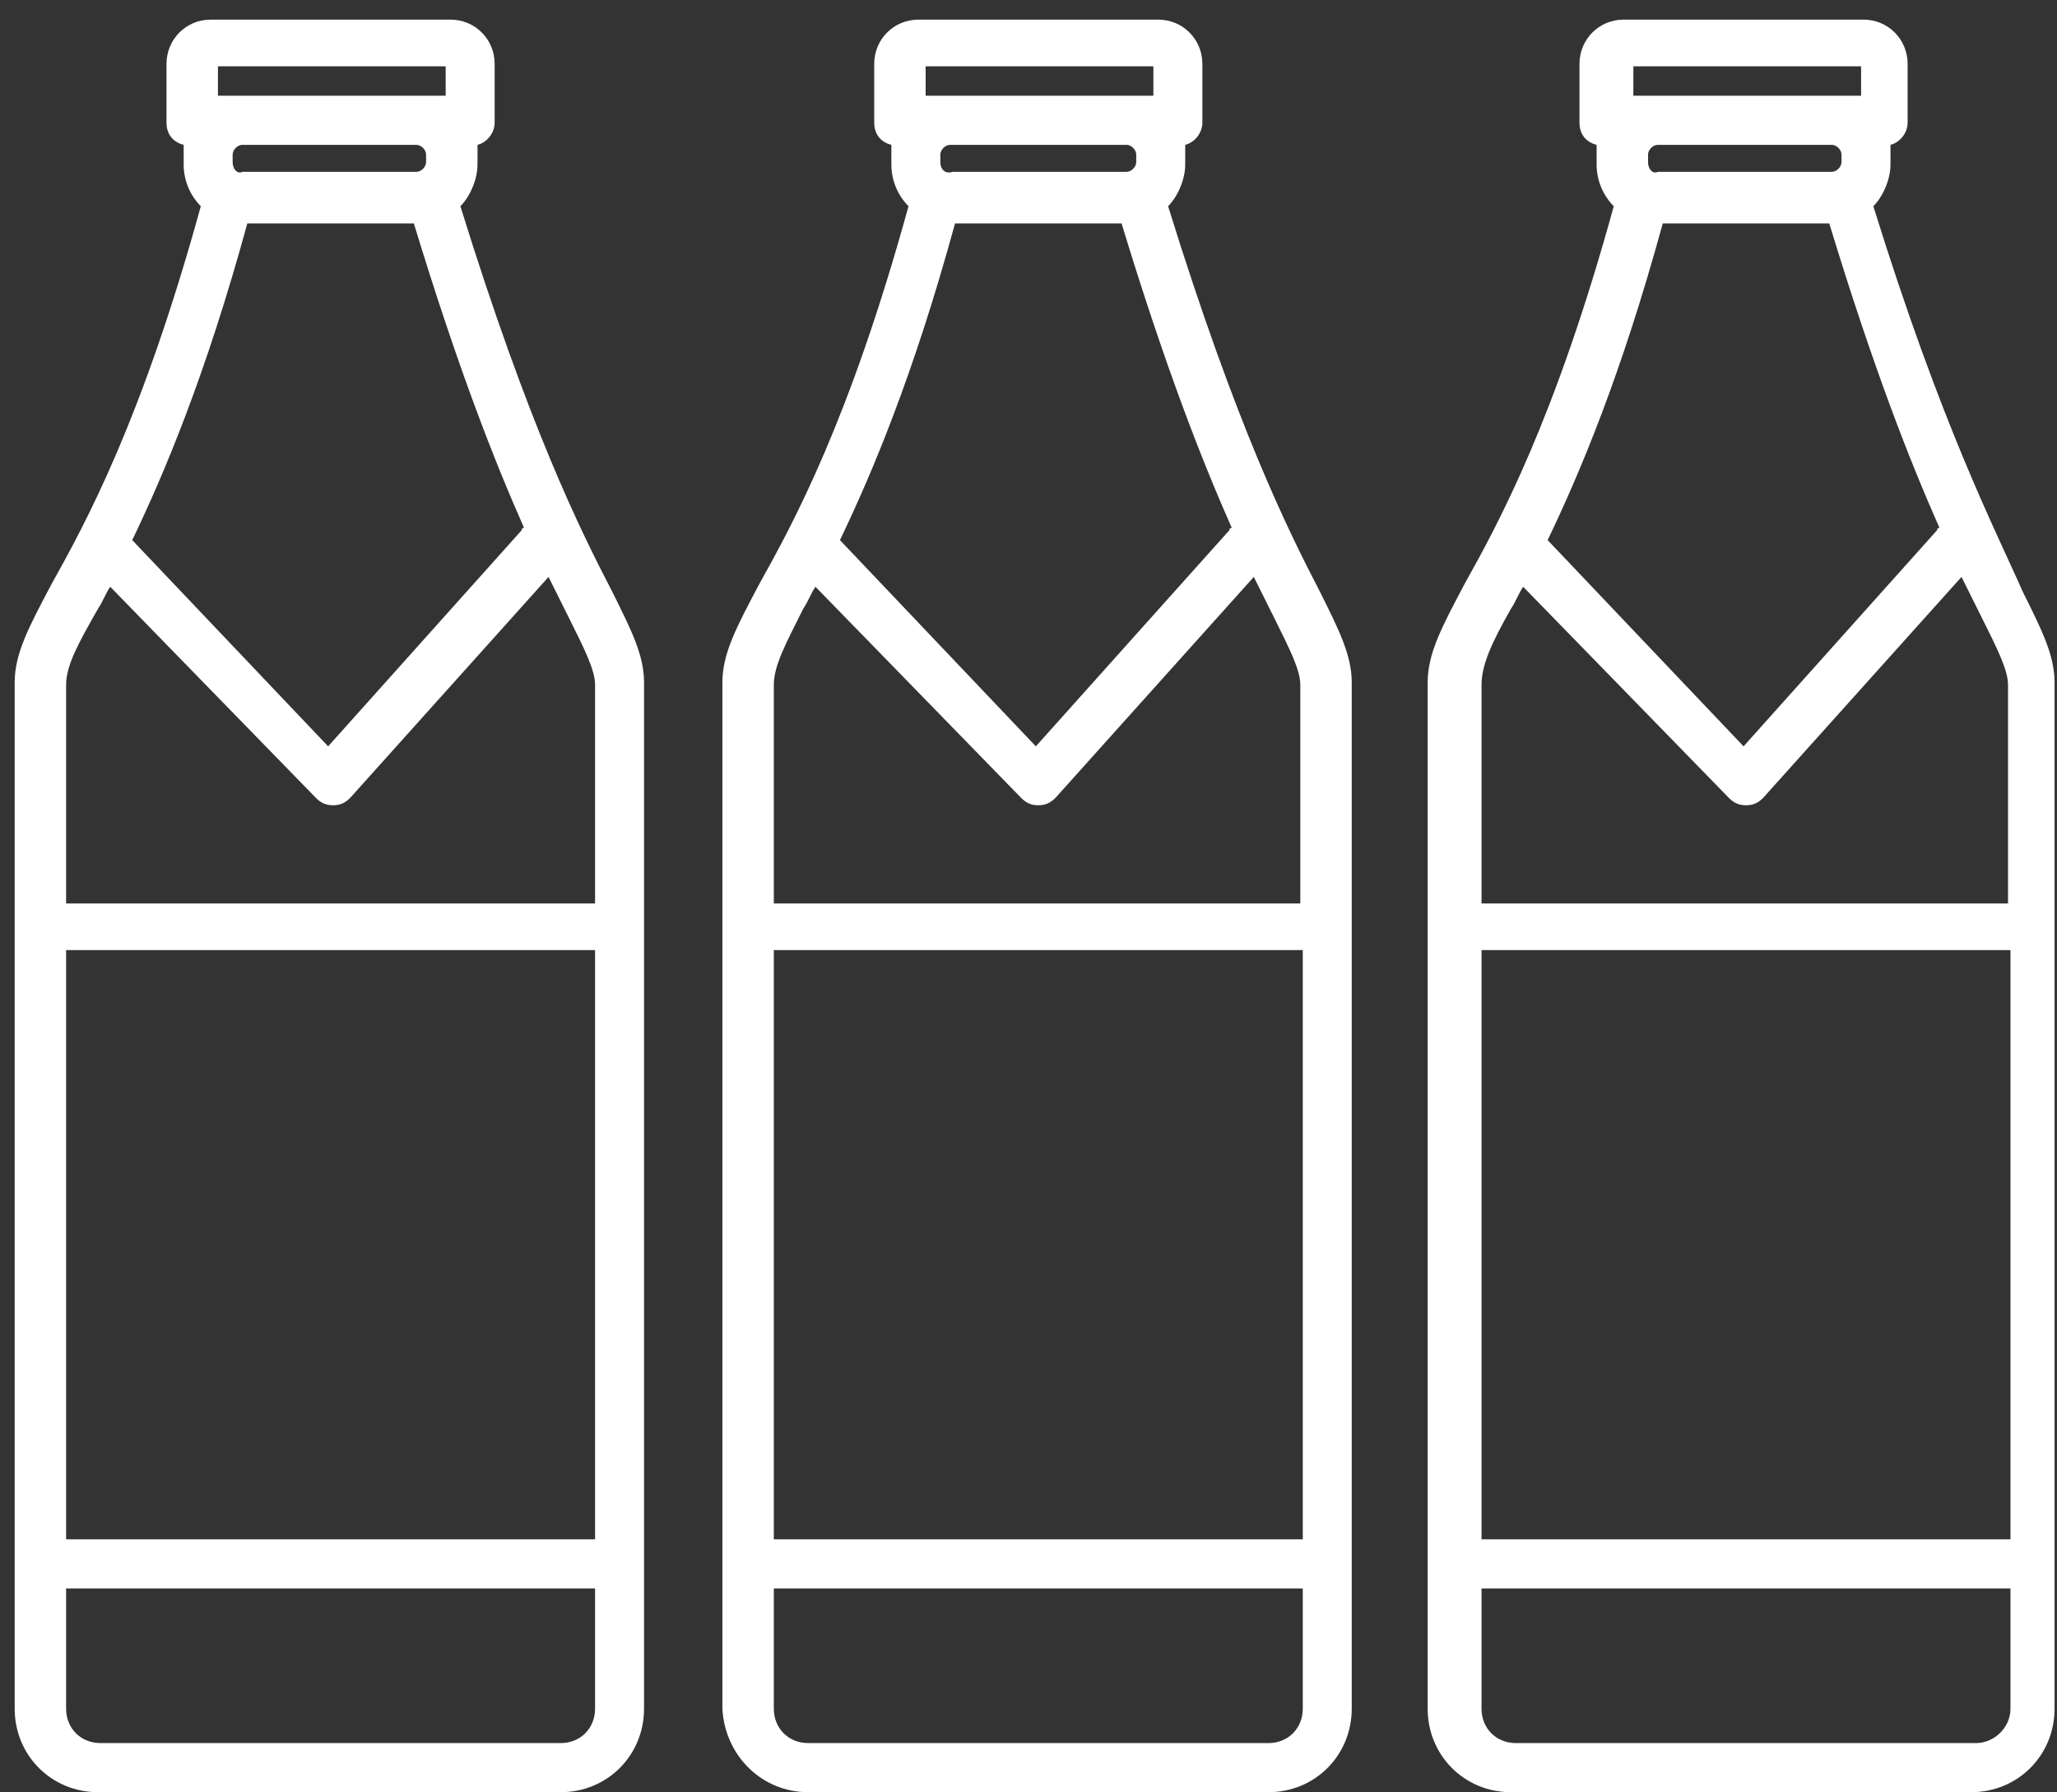<?xml version="1.0" encoding="UTF-8"?>
<svg width="101px" height="88px" viewBox="0 0 101 88" version="1.1" xmlns="http://www.w3.org/2000/svg" xmlns:xlink="http://www.w3.org/1999/xlink">
    <rect x="0" y="0" width="101" height="88" fill="#333333" stroke="none"/>
    <!-- Generator: Sketch 44.1 (41455) - http://www.bohemiancoding.com/sketch -->
    <title>Group 5</title>
    <desc>Created with Sketch.</desc>
    <defs></defs>
    <g id="Page-1" stroke="none" stroke-width="1" fill="none" fill-rule="evenodd">
        <g id="Desktop" transform="translate(-769, -825)" fill-rule="nonzero" fill="#FFFFFF">
            <g id="2ndSection" transform="translate(0, 616)">
                <g id="Group-9" transform="translate(710, 146)">
                    <g id="noun_702731_cc">
                        <g id="Group-5" transform="translate(59, 63)">
                            <path d="M27.535,88 C29.819,88 31.623,86.192 31.623,83.901 L31.623,33.512 C31.623,32.186 31.021,30.981 30.06,29.052 C28.496,26.038 25.971,20.975 22.605,10.126 C23.086,9.644 23.446,8.8 23.446,8.077 L23.446,7.715 C23.446,7.474 23.446,7.353 23.446,7.112 C23.927,6.992 24.288,6.51 24.288,6.027 L24.288,3.134 C24.288,1.929 23.326,0.964 22.124,0.964 L10.34,0.964 C9.138,0.964 8.176,1.929 8.176,3.134 L8.176,6.027 C8.176,6.63 8.537,6.992 9.018,7.112 C9.018,7.353 9.018,7.474 9.018,7.715 L9.018,8.077 C9.018,8.921 9.379,9.644 9.86,10.126 C6.974,20.614 4.208,25.677 2.525,28.69 C1.443,30.74 0.721,32.066 0.721,33.512 L0.721,83.901 C0.721,86.192 2.525,88 4.81,88 L27.535,88 Z M3.246,46.652 L29.218,46.652 L29.218,75.584 L3.246,75.584 L3.246,46.652 Z M11.423,7.956 L11.423,7.595 C11.423,7.353 11.663,7.112 11.904,7.112 L20.44,7.112 C20.681,7.112 20.921,7.353 20.921,7.595 L20.921,7.956 C20.921,8.197 20.681,8.438 20.44,8.438 L11.904,8.438 C11.663,8.559 11.423,8.318 11.423,7.956 Z M20.32,10.97 C22.485,18.082 24.288,22.663 25.731,25.918 C25.731,25.918 25.611,25.918 25.611,26.038 L16.112,36.647 L6.493,26.521 C8.056,23.266 10.1,18.444 12.144,10.97 L20.32,10.97 Z M10.581,3.255 L21.883,3.255 L21.883,4.701 L20.561,4.701 L12.024,4.701 L10.701,4.701 L10.701,3.255 L10.581,3.255 Z M4.81,29.896 C5.05,29.534 5.17,29.173 5.411,28.811 L15.511,39.178 C15.751,39.419 15.992,39.54 16.352,39.54 C16.352,39.54 16.352,39.54 16.352,39.54 C16.713,39.54 16.954,39.419 17.194,39.178 L26.933,28.329 C27.294,29.052 27.655,29.775 27.895,30.258 C28.737,31.945 29.218,32.91 29.218,33.633 L29.218,44.362 L3.246,44.362 L3.246,33.633 C3.246,32.668 3.848,31.584 4.81,29.896 Z M3.246,83.901 L3.246,77.995 L29.218,77.995 L29.218,83.901 C29.218,84.866 28.496,85.589 27.535,85.589 L4.93,85.589 C3.968,85.589 3.246,84.866 3.246,83.901 Z" id="Shape"></path>
                            <path d="M39.679,88 L62.283,88 C64.568,88 66.371,86.192 66.371,83.901 L66.371,33.512 C66.371,32.186 65.77,30.981 64.808,29.052 C63.245,26.038 60.72,20.975 57.354,10.126 C57.835,9.644 58.195,8.8 58.195,8.077 L58.195,7.715 C58.195,7.474 58.195,7.353 58.195,7.112 C58.676,6.992 59.037,6.51 59.037,6.027 L59.037,3.134 C59.037,1.929 58.075,0.964 56.873,0.964 L45.089,0.964 C43.887,0.964 42.925,1.929 42.925,3.134 L42.925,6.027 C42.925,6.63 43.286,6.992 43.767,7.112 C43.767,7.353 43.767,7.474 43.767,7.715 L43.767,8.077 C43.767,8.921 44.127,9.644 44.608,10.126 C41.723,20.614 38.957,25.677 37.274,28.69 C36.192,30.74 35.47,32.066 35.47,33.512 L35.47,83.901 C35.59,86.192 37.394,88 39.679,88 Z M63.967,75.584 L37.995,75.584 L37.995,46.652 L63.967,46.652 L63.967,75.584 Z M62.283,85.589 L39.679,85.589 C38.717,85.589 37.995,84.866 37.995,83.901 L37.995,77.995 L63.967,77.995 L63.967,83.901 C63.967,84.866 63.245,85.589 62.283,85.589 Z M46.171,7.956 L46.171,7.595 C46.171,7.353 46.412,7.112 46.652,7.112 L55.31,7.112 C55.55,7.112 55.79,7.353 55.79,7.595 L55.79,7.956 C55.79,8.197 55.55,8.438 55.31,8.438 L46.773,8.438 C46.412,8.559 46.171,8.318 46.171,7.956 Z M55.069,10.97 C57.233,18.082 59.037,22.663 60.48,25.918 C60.48,25.918 60.36,25.918 60.36,26.038 L50.861,36.647 L41.242,26.521 C42.805,23.266 44.849,18.444 46.893,10.97 L55.069,10.97 Z M45.33,3.255 L56.632,3.255 L56.632,4.701 L55.31,4.701 L46.773,4.701 L45.45,4.701 L45.45,3.255 L45.33,3.255 Z M39.438,29.896 C39.679,29.534 39.799,29.173 40.039,28.811 L50.139,39.178 C50.38,39.419 50.62,39.54 50.981,39.54 C50.981,39.54 50.981,39.54 50.981,39.54 C51.342,39.54 51.582,39.419 51.823,39.178 L61.562,28.329 C61.923,29.052 62.283,29.775 62.524,30.258 C63.365,31.945 63.846,32.91 63.846,33.633 L63.846,44.362 L37.995,44.362 L37.995,33.633 C37.995,32.668 38.596,31.584 39.438,29.896 Z" id="Shape"></path>
                            <path d="M91.982,10.126 C92.463,9.644 92.824,8.8 92.824,8.077 L92.824,7.715 C92.824,7.474 92.824,7.353 92.824,7.112 C93.305,6.992 93.665,6.51 93.665,6.027 L93.665,3.134 C93.665,1.929 92.704,0.964 91.501,0.964 L79.718,0.964 C78.515,0.964 77.554,1.929 77.554,3.134 L77.554,6.027 C77.554,6.63 77.914,6.992 78.395,7.112 C78.395,7.353 78.395,7.474 78.395,7.715 L78.395,8.077 C78.395,8.921 78.756,9.644 79.237,10.126 C76.351,20.614 73.586,25.677 71.902,28.69 C70.82,30.74 70.099,32.066 70.099,33.512 L70.099,83.901 C70.099,86.192 71.902,88 74.187,88 L96.792,88 C99.076,88 100.88,86.192 100.88,83.901 L100.88,33.512 C100.88,32.186 100.279,30.981 99.317,29.052 C97.994,26.038 95.349,20.975 91.982,10.126 Z M72.744,46.652 L98.715,46.652 L98.715,75.584 L72.744,75.584 L72.744,46.652 Z M80.92,7.956 L80.92,7.595 C80.92,7.353 81.161,7.112 81.401,7.112 L89.938,7.112 C90.179,7.112 90.419,7.353 90.419,7.595 L90.419,7.956 C90.419,8.197 90.179,8.438 89.938,8.438 L81.401,8.438 C81.161,8.559 80.92,8.318 80.92,7.956 Z M89.818,10.97 C91.982,18.082 93.786,22.663 95.229,25.918 C95.229,25.918 95.108,25.918 95.108,26.038 L85.61,36.647 L75.99,26.521 C77.554,23.266 79.598,18.444 81.642,10.97 L89.818,10.97 Z M80.079,3.255 L91.381,3.255 L91.381,4.701 L90.058,4.701 L81.521,4.701 L80.199,4.701 L80.199,3.255 L80.079,3.255 Z M74.187,29.896 C74.427,29.534 74.548,29.173 74.788,28.811 L84.888,39.178 C85.129,39.419 85.369,39.54 85.73,39.54 C85.73,39.54 85.73,39.54 85.73,39.54 C86.09,39.54 86.331,39.419 86.571,39.178 L96.311,28.329 C96.671,29.052 97.032,29.775 97.273,30.258 C98.114,31.945 98.595,32.91 98.595,33.633 L98.595,44.362 L72.744,44.362 L72.744,33.633 C72.744,32.668 73.225,31.584 74.187,29.896 Z M97.032,85.589 L74.427,85.589 C73.465,85.589 72.744,84.866 72.744,83.901 L72.744,77.995 L98.715,77.995 L98.715,83.901 C98.715,84.866 97.874,85.589 97.032,85.589 Z" id="Shape"></path>
                        </g>
                    </g>
                </g>
            </g>
        </g>
    </g>
</svg>